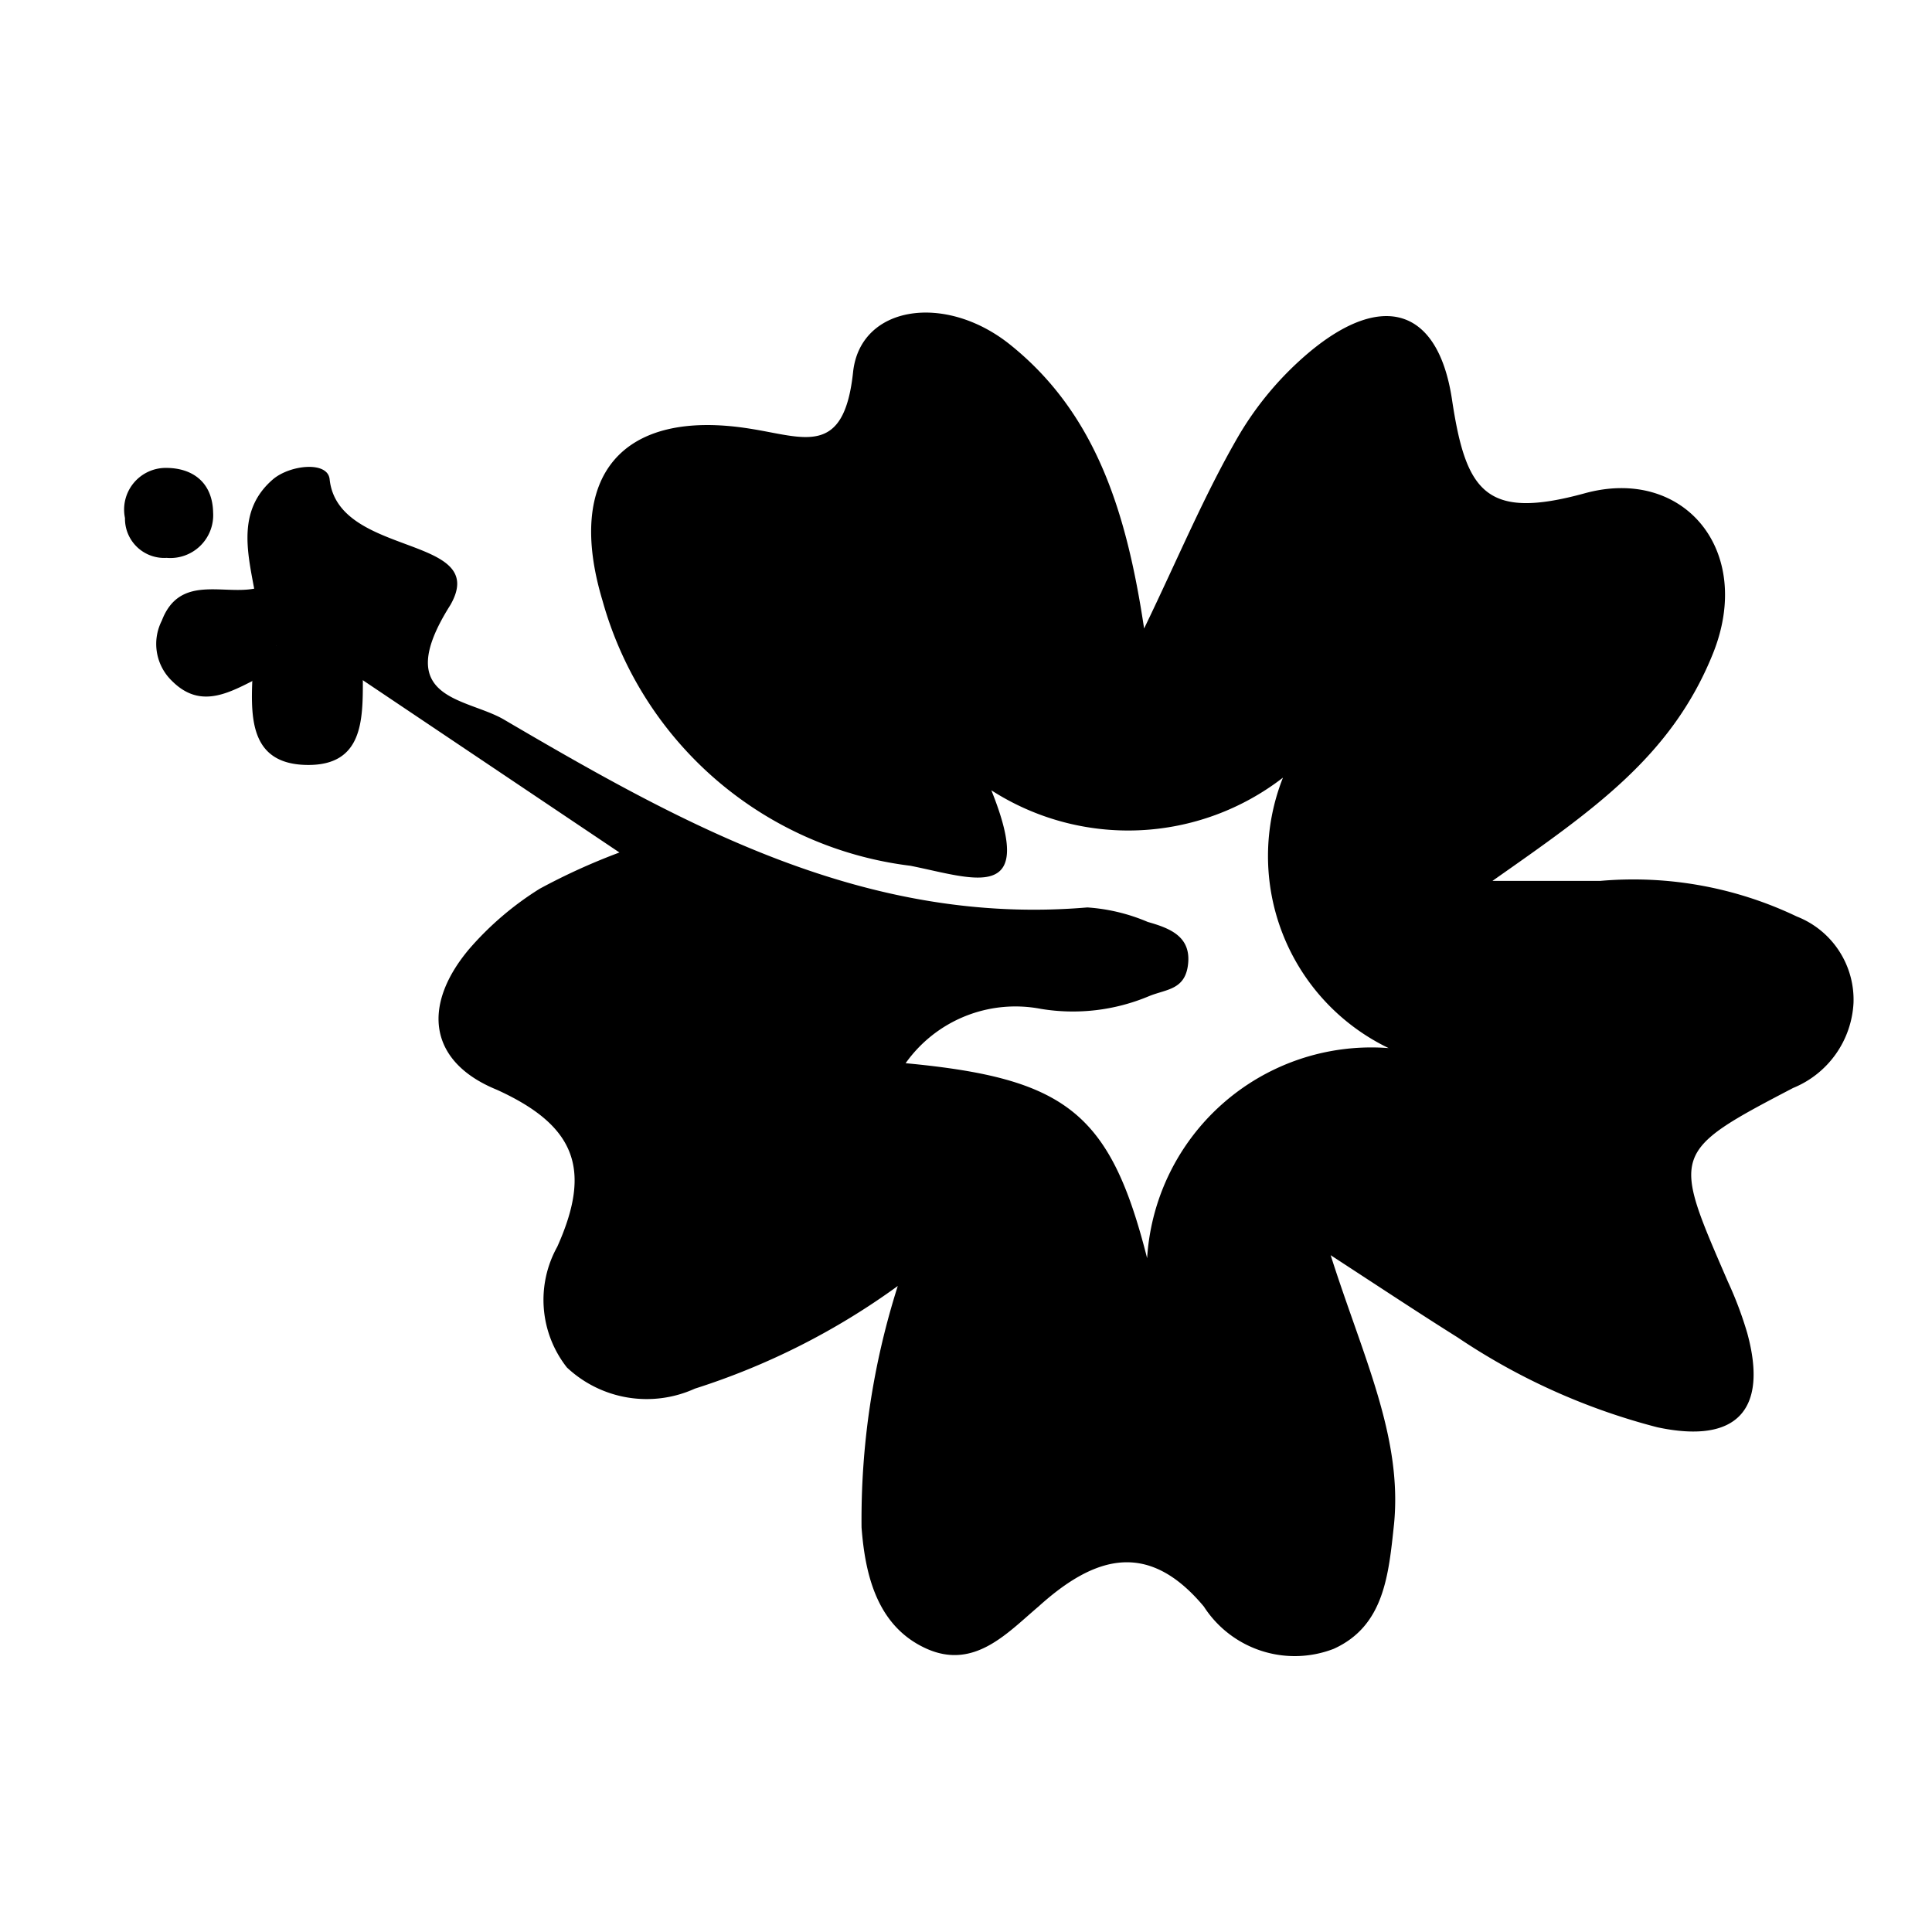 <?xml version="1.0" encoding="utf-8"?>
<svg version="1.1" xmlns="http://www.w3.org/2000/svg" xmlns:xlink="http://www.w3.org/1999/xlink" x="0px" y="0px"
	 viewBox="0 0 32 32" style="enable-background:new 0 0 100 100;" xml:space="preserve">
	 <path d="M4.21 9.75c-.12-.64-.27-1.31.31-1.81.28-.24.91-.31.94 0 .14 1.3 2.67.91 2 2.08-1 1.58.26 1.53.89 1.9 3 1.76 6 3.42 9.66 3.11a3.07 3.07 0 0 1 1 .24c.35.1.71.23.67.68s-.36.43-.65.55a3.25 3.25 0 0 1-1.79.21 2.23 2.23 0 0 0-2.24.9c2.66.25 3.39.82 4 3.23a3.72 3.72 0 0 1 4-3.48 3.53 3.53 0 0 1-1.75-4.48 4.19 4.19 0 0 1-4.83.21c.76 1.89-.29 1.46-1.34 1.25a6.06 6.06 0 0 1-5.1-4.39c-.62-2.06.31-3.19 2.44-2.85.9.14 1.56.48 1.71-.94.12-1.1 1.52-1.31 2.59-.46 1.43 1.14 1.94 2.78 2.23 4.71.57-1.18 1-2.22 1.57-3.2a5.36 5.36 0 0 1 1.17-1.38c1.2-1 2.13-.74 2.36.79s.56 2 2.2 1.55 2.81.95 2.12 2.66-2 2.6-3.65 3.76h1.79a6.27 6.27 0 0 1 3.25.59 1.48 1.48 0 0 1 .94 1.43 1.61 1.61 0 0 1-1 1.41c-2.05 1.07-2 1.08-1.08 3.21a6.19 6.19 0 0 1 .32.85c.35 1.28-.18 1.84-1.49 1.56a10.73 10.73 0 0 1-3.31-1.49c-.59-.37-1.18-.76-2.1-1.36.53 1.67 1.19 3 1.05 4.45-.09.84-.16 1.69-1 2.07a1.79 1.79 0 0 1-2.15-.7c-.91-1.09-1.79-.86-2.74 0-.52.44-1.07 1.06-1.87.69s-1-1.21-1.06-2a12.75 12.75 0 0 1 .6-4 11.79 11.79 0 0 1-3.36 1.7 1.93 1.93 0 0 1-2.12-.35 1.81 1.81 0 0 1-.16-2c.57-1.27.32-2-1-2.6-1.13-.46-1.25-1.39-.46-2.33a5.13 5.13 0 0 1 1.17-1 10.42 10.42 0 0 1 1.32-.6L6 11.26a.73.73 0 0 1-.61.11A2.43 2.43 0 0 1 4.2 10z" />
    <path d="M5.65 10.87l.36.39c0 .67 0 1.42-.92 1.41s-.94-.73-.91-1.42c-.07-.29.09-.44.32-.55a3 3 0 0 1 1.15.17z" />
    <path d="M4.33 11l-.15.28c-.45.23-.89.44-1.33 0a.85.85 0 0 1-.17-1c.29-.76 1-.43 1.53-.53.08.37.79.69.12 1.25zM2.75 7.75c.43 0 .77.23.78.74a.71.71 0 0 1-.77.75.65.65 0 0 1-.69-.66.69.69 0 0 1 .68-.83z" />
  </svg>